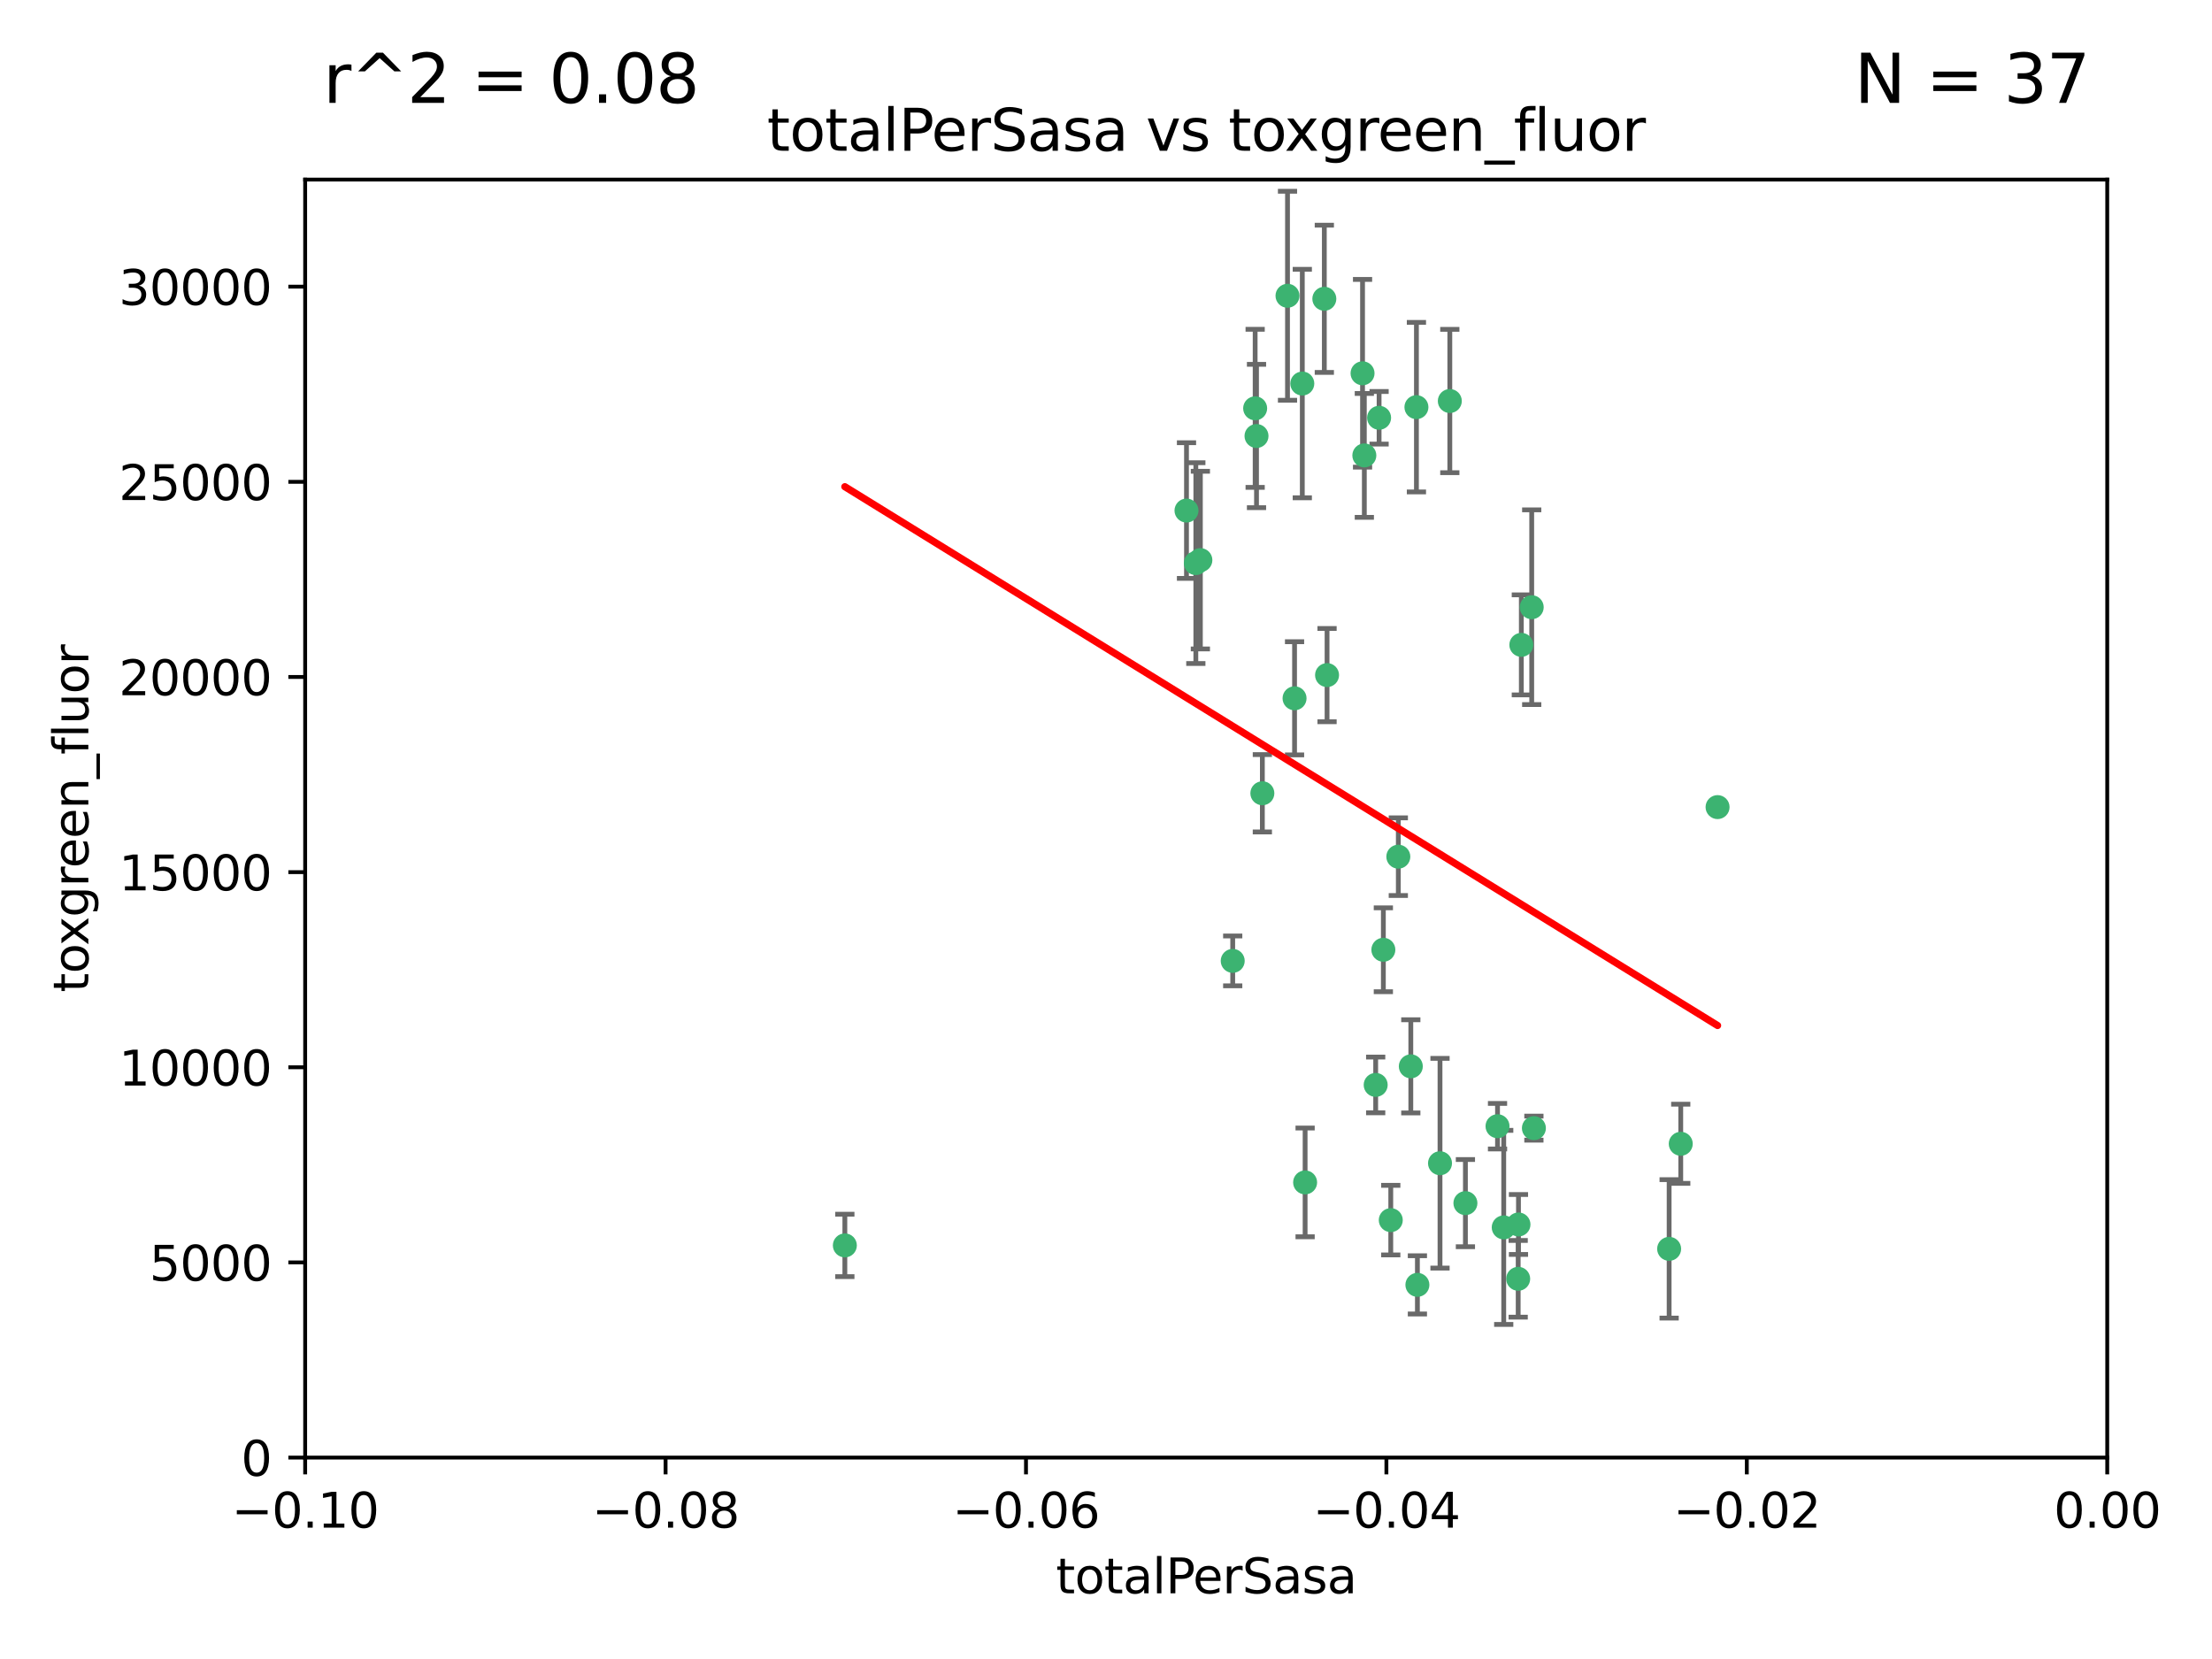 <?xml version="1.0" encoding="utf-8" standalone="no"?>
<!DOCTYPE svg PUBLIC "-//W3C//DTD SVG 1.1//EN"
  "http://www.w3.org/Graphics/SVG/1.1/DTD/svg11.dtd">
<svg xmlns:xlink="http://www.w3.org/1999/xlink" width="460.8pt" height="345.6pt" viewBox="0 0 460.8 345.6" xmlns="http://www.w3.org/2000/svg" version="1.1">
 <defs>
  <style type="text/css">*{stroke-linejoin: round; stroke-linecap: butt}</style>
 </defs>
 <g id="figure_1">
  <g id="patch_1">
   <path d="M 0 345.6 
L 460.8 345.6 
L 460.8 0 
L 0 0 
z
" style="fill: #ffffff"/>
  </g>
  <g id="axes_1">
   <g id="patch_2">
    <path d="M 63.571 303.64 
L 438.975 303.64 
L 438.975 37.411 
L 63.571 37.411 
z
" style="fill: #ffffff"/>
   </g>
   <g id="PathCollection_1">
    <defs>
     <path id="m3278c45b3d" d="M 0 1.118 
C 0.297 1.118 0.581 1 0.791 0.791 
C 1 0.581 1.118 0.297 1.118 0 
C 1.118 -0.297 1 -0.581 0.791 -0.791 
C 0.581 -1 0.297 -1.118 0 -1.118 
C -0.297 -1.118 -0.581 -1 -0.791 -0.791 
C -1 -0.581 -1.118 -0.297 -1.118 0 
C -1.118 0.297 -1 0.581 -0.791 0.791 
C -0.581 1 -0.297 1.118 0 1.118 
z
" style="stroke: #3cb371"/>
    </defs>
    <g clip-path="url(#p3dce6c675b)">
     <use xlink:href="#m3278c45b3d" x="268.211" y="61.614" style="fill: #3cb371; stroke: #3cb371"/>
     <use xlink:href="#m3278c45b3d" x="261.754" y="90.829" style="fill: #3cb371; stroke: #3cb371"/>
     <use xlink:href="#m3278c45b3d" x="247.169" y="106.358" style="fill: #3cb371; stroke: #3cb371"/>
     <use xlink:href="#m3278c45b3d" x="261.471" y="85.062" style="fill: #3cb371; stroke: #3cb371"/>
     <use xlink:href="#m3278c45b3d" x="271.293" y="79.9" style="fill: #3cb371; stroke: #3cb371"/>
     <use xlink:href="#m3278c45b3d" x="287.291" y="87.031" style="fill: #3cb371; stroke: #3cb371"/>
     <use xlink:href="#m3278c45b3d" x="269.679" y="145.468" style="fill: #3cb371; stroke: #3cb371"/>
     <use xlink:href="#m3278c45b3d" x="250.06" y="116.682" style="fill: #3cb371; stroke: #3cb371"/>
     <use xlink:href="#m3278c45b3d" x="249.114" y="117.306" style="fill: #3cb371; stroke: #3cb371"/>
     <use xlink:href="#m3278c45b3d" x="275.882" y="62.244" style="fill: #3cb371; stroke: #3cb371"/>
     <use xlink:href="#m3278c45b3d" x="175.998" y="259.442" style="fill: #3cb371; stroke: #3cb371"/>
     <use xlink:href="#m3278c45b3d" x="256.797" y="200.168" style="fill: #3cb371; stroke: #3cb371"/>
     <use xlink:href="#m3278c45b3d" x="284.216" y="94.872" style="fill: #3cb371; stroke: #3cb371"/>
     <use xlink:href="#m3278c45b3d" x="276.45" y="140.634" style="fill: #3cb371; stroke: #3cb371"/>
     <use xlink:href="#m3278c45b3d" x="283.843" y="77.763" style="fill: #3cb371; stroke: #3cb371"/>
     <use xlink:href="#m3278c45b3d" x="262.972" y="165.251" style="fill: #3cb371; stroke: #3cb371"/>
     <use xlink:href="#m3278c45b3d" x="295.068" y="84.817" style="fill: #3cb371; stroke: #3cb371"/>
     <use xlink:href="#m3278c45b3d" x="302.023" y="83.54" style="fill: #3cb371; stroke: #3cb371"/>
     <use xlink:href="#m3278c45b3d" x="319.539" y="235.012" style="fill: #3cb371; stroke: #3cb371"/>
     <use xlink:href="#m3278c45b3d" x="299.98" y="242.324" style="fill: #3cb371; stroke: #3cb371"/>
     <use xlink:href="#m3278c45b3d" x="286.58" y="226.007" style="fill: #3cb371; stroke: #3cb371"/>
     <use xlink:href="#m3278c45b3d" x="288.179" y="197.854" style="fill: #3cb371; stroke: #3cb371"/>
     <use xlink:href="#m3278c45b3d" x="305.272" y="250.635" style="fill: #3cb371; stroke: #3cb371"/>
     <use xlink:href="#m3278c45b3d" x="291.296" y="178.461" style="fill: #3cb371; stroke: #3cb371"/>
     <use xlink:href="#m3278c45b3d" x="293.898" y="222.137" style="fill: #3cb371; stroke: #3cb371"/>
     <use xlink:href="#m3278c45b3d" x="319.083" y="126.494" style="fill: #3cb371; stroke: #3cb371"/>
     <use xlink:href="#m3278c45b3d" x="289.723" y="254.176" style="fill: #3cb371; stroke: #3cb371"/>
     <use xlink:href="#m3278c45b3d" x="271.88" y="246.318" style="fill: #3cb371; stroke: #3cb371"/>
     <use xlink:href="#m3278c45b3d" x="295.271" y="267.658" style="fill: #3cb371; stroke: #3cb371"/>
     <use xlink:href="#m3278c45b3d" x="316.922" y="134.337" style="fill: #3cb371; stroke: #3cb371"/>
     <use xlink:href="#m3278c45b3d" x="350.131" y="238.271" style="fill: #3cb371; stroke: #3cb371"/>
     <use xlink:href="#m3278c45b3d" x="316.265" y="266.399" style="fill: #3cb371; stroke: #3cb371"/>
     <use xlink:href="#m3278c45b3d" x="311.961" y="234.61" style="fill: #3cb371; stroke: #3cb371"/>
     <use xlink:href="#m3278c45b3d" x="357.802" y="168.134" style="fill: #3cb371; stroke: #3cb371"/>
     <use xlink:href="#m3278c45b3d" x="313.253" y="255.69" style="fill: #3cb371; stroke: #3cb371"/>
     <use xlink:href="#m3278c45b3d" x="316.326" y="255.08" style="fill: #3cb371; stroke: #3cb371"/>
     <use xlink:href="#m3278c45b3d" x="347.712" y="260.159" style="fill: #3cb371; stroke: #3cb371"/>
    </g>
   </g>
   <g id="matplotlib.axis_1">
    <g id="xtick_1">
     <g id="line2d_1">
      <defs>
       <path id="m8c7986d934" d="M 0 0 
L 0 3.5 
" style="stroke: #000000; stroke-width: 0.8"/>
      </defs>
      <g>
       <use xlink:href="#m8c7986d934" x="63.571" y="303.64" style="stroke: #000000; stroke-width: 0.8"/>
      </g>
     </g>
     <g id="text_1">
      <!-- −0.10 -->
      <g transform="translate(48.249 318.238)scale(0.1 -0.1)">
       <defs>
        <path id="DejaVuSans-2212" d="M 678 2272 
L 4684 2272 
L 4684 1741 
L 678 1741 
L 678 2272 
z
" transform="scale(0.016)"/>
        <path id="DejaVuSans-30" d="M 2034 4250 
Q 1547 4250 1301 3770 
Q 1056 3291 1056 2328 
Q 1056 1369 1301 889 
Q 1547 409 2034 409 
Q 2525 409 2770 889 
Q 3016 1369 3016 2328 
Q 3016 3291 2770 3770 
Q 2525 4250 2034 4250 
z
M 2034 4750 
Q 2819 4750 3233 4129 
Q 3647 3509 3647 2328 
Q 3647 1150 3233 529 
Q 2819 -91 2034 -91 
Q 1250 -91 836 529 
Q 422 1150 422 2328 
Q 422 3509 836 4129 
Q 1250 4750 2034 4750 
z
" transform="scale(0.016)"/>
        <path id="DejaVuSans-2e" d="M 684 794 
L 1344 794 
L 1344 0 
L 684 0 
L 684 794 
z
" transform="scale(0.016)"/>
        <path id="DejaVuSans-31" d="M 794 531 
L 1825 531 
L 1825 4091 
L 703 3866 
L 703 4441 
L 1819 4666 
L 2450 4666 
L 2450 531 
L 3481 531 
L 3481 0 
L 794 0 
L 794 531 
z
" transform="scale(0.016)"/>
       </defs>
       <use xlink:href="#DejaVuSans-2212"/>
       <use xlink:href="#DejaVuSans-30" x="83.789"/>
       <use xlink:href="#DejaVuSans-2e" x="147.412"/>
       <use xlink:href="#DejaVuSans-31" x="179.199"/>
       <use xlink:href="#DejaVuSans-30" x="242.822"/>
      </g>
     </g>
    </g>
    <g id="xtick_2">
     <g id="line2d_2">
      <g>
       <use xlink:href="#m8c7986d934" x="138.652" y="303.64" style="stroke: #000000; stroke-width: 0.8"/>
      </g>
     </g>
     <g id="text_2">
      <!-- −0.08 -->
      <g transform="translate(123.329 318.238)scale(0.1 -0.1)">
       <defs>
        <path id="DejaVuSans-38" d="M 2034 2216 
Q 1584 2216 1326 1975 
Q 1069 1734 1069 1313 
Q 1069 891 1326 650 
Q 1584 409 2034 409 
Q 2484 409 2743 651 
Q 3003 894 3003 1313 
Q 3003 1734 2745 1975 
Q 2488 2216 2034 2216 
z
M 1403 2484 
Q 997 2584 770 2862 
Q 544 3141 544 3541 
Q 544 4100 942 4425 
Q 1341 4750 2034 4750 
Q 2731 4750 3128 4425 
Q 3525 4100 3525 3541 
Q 3525 3141 3298 2862 
Q 3072 2584 2669 2484 
Q 3125 2378 3379 2068 
Q 3634 1759 3634 1313 
Q 3634 634 3220 271 
Q 2806 -91 2034 -91 
Q 1263 -91 848 271 
Q 434 634 434 1313 
Q 434 1759 690 2068 
Q 947 2378 1403 2484 
z
M 1172 3481 
Q 1172 3119 1398 2916 
Q 1625 2713 2034 2713 
Q 2441 2713 2670 2916 
Q 2900 3119 2900 3481 
Q 2900 3844 2670 4047 
Q 2441 4250 2034 4250 
Q 1625 4250 1398 4047 
Q 1172 3844 1172 3481 
z
" transform="scale(0.016)"/>
       </defs>
       <use xlink:href="#DejaVuSans-2212"/>
       <use xlink:href="#DejaVuSans-30" x="83.789"/>
       <use xlink:href="#DejaVuSans-2e" x="147.412"/>
       <use xlink:href="#DejaVuSans-30" x="179.199"/>
       <use xlink:href="#DejaVuSans-38" x="242.822"/>
      </g>
     </g>
    </g>
    <g id="xtick_3">
     <g id="line2d_3">
      <g>
       <use xlink:href="#m8c7986d934" x="213.733" y="303.64" style="stroke: #000000; stroke-width: 0.8"/>
      </g>
     </g>
     <g id="text_3">
      <!-- −0.06 -->
      <g transform="translate(198.41 318.238)scale(0.1 -0.1)">
       <defs>
        <path id="DejaVuSans-36" d="M 2113 2584 
Q 1688 2584 1439 2293 
Q 1191 2003 1191 1497 
Q 1191 994 1439 701 
Q 1688 409 2113 409 
Q 2538 409 2786 701 
Q 3034 994 3034 1497 
Q 3034 2003 2786 2293 
Q 2538 2584 2113 2584 
z
M 3366 4563 
L 3366 3988 
Q 3128 4100 2886 4159 
Q 2644 4219 2406 4219 
Q 1781 4219 1451 3797 
Q 1122 3375 1075 2522 
Q 1259 2794 1537 2939 
Q 1816 3084 2150 3084 
Q 2853 3084 3261 2657 
Q 3669 2231 3669 1497 
Q 3669 778 3244 343 
Q 2819 -91 2113 -91 
Q 1303 -91 875 529 
Q 447 1150 447 2328 
Q 447 3434 972 4092 
Q 1497 4750 2381 4750 
Q 2619 4750 2861 4703 
Q 3103 4656 3366 4563 
z
" transform="scale(0.016)"/>
       </defs>
       <use xlink:href="#DejaVuSans-2212"/>
       <use xlink:href="#DejaVuSans-30" x="83.789"/>
       <use xlink:href="#DejaVuSans-2e" x="147.412"/>
       <use xlink:href="#DejaVuSans-30" x="179.199"/>
       <use xlink:href="#DejaVuSans-36" x="242.822"/>
      </g>
     </g>
    </g>
    <g id="xtick_4">
     <g id="line2d_4">
      <g>
       <use xlink:href="#m8c7986d934" x="288.813" y="303.64" style="stroke: #000000; stroke-width: 0.8"/>
      </g>
     </g>
     <g id="text_4">
      <!-- −0.04 -->
      <g transform="translate(273.491 318.238)scale(0.1 -0.1)">
       <defs>
        <path id="DejaVuSans-34" d="M 2419 4116 
L 825 1625 
L 2419 1625 
L 2419 4116 
z
M 2253 4666 
L 3047 4666 
L 3047 1625 
L 3713 1625 
L 3713 1100 
L 3047 1100 
L 3047 0 
L 2419 0 
L 2419 1100 
L 313 1100 
L 313 1709 
L 2253 4666 
z
" transform="scale(0.016)"/>
       </defs>
       <use xlink:href="#DejaVuSans-2212"/>
       <use xlink:href="#DejaVuSans-30" x="83.789"/>
       <use xlink:href="#DejaVuSans-2e" x="147.412"/>
       <use xlink:href="#DejaVuSans-30" x="179.199"/>
       <use xlink:href="#DejaVuSans-34" x="242.822"/>
      </g>
     </g>
    </g>
    <g id="xtick_5">
     <g id="line2d_5">
      <g>
       <use xlink:href="#m8c7986d934" x="363.894" y="303.64" style="stroke: #000000; stroke-width: 0.8"/>
      </g>
     </g>
     <g id="text_5">
      <!-- −0.02 -->
      <g transform="translate(348.572 318.238)scale(0.1 -0.1)">
       <defs>
        <path id="DejaVuSans-32" d="M 1228 531 
L 3431 531 
L 3431 0 
L 469 0 
L 469 531 
Q 828 903 1448 1529 
Q 2069 2156 2228 2338 
Q 2531 2678 2651 2914 
Q 2772 3150 2772 3378 
Q 2772 3750 2511 3984 
Q 2250 4219 1831 4219 
Q 1534 4219 1204 4116 
Q 875 4013 500 3803 
L 500 4441 
Q 881 4594 1212 4672 
Q 1544 4750 1819 4750 
Q 2544 4750 2975 4387 
Q 3406 4025 3406 3419 
Q 3406 3131 3298 2873 
Q 3191 2616 2906 2266 
Q 2828 2175 2409 1742 
Q 1991 1309 1228 531 
z
" transform="scale(0.016)"/>
       </defs>
       <use xlink:href="#DejaVuSans-2212"/>
       <use xlink:href="#DejaVuSans-30" x="83.789"/>
       <use xlink:href="#DejaVuSans-2e" x="147.412"/>
       <use xlink:href="#DejaVuSans-30" x="179.199"/>
       <use xlink:href="#DejaVuSans-32" x="242.822"/>
      </g>
     </g>
    </g>
    <g id="xtick_6">
     <g id="line2d_6">
      <g>
       <use xlink:href="#m8c7986d934" x="438.975" y="303.64" style="stroke: #000000; stroke-width: 0.8"/>
      </g>
     </g>
     <g id="text_6">
      <!-- 0.00 -->
      <g transform="translate(427.842 318.238)scale(0.1 -0.1)">
       <use xlink:href="#DejaVuSans-30"/>
       <use xlink:href="#DejaVuSans-2e" x="63.623"/>
       <use xlink:href="#DejaVuSans-30" x="95.41"/>
       <use xlink:href="#DejaVuSans-30" x="159.033"/>
      </g>
     </g>
    </g>
    <g id="text_7">
     <!-- totalPerSasa -->
     <g transform="translate(219.968 331.917)scale(0.1 -0.1)">
      <defs>
       <path id="DejaVuSans-74" d="M 1172 4494 
L 1172 3500 
L 2356 3500 
L 2356 3053 
L 1172 3053 
L 1172 1153 
Q 1172 725 1289 603 
Q 1406 481 1766 481 
L 2356 481 
L 2356 0 
L 1766 0 
Q 1100 0 847 248 
Q 594 497 594 1153 
L 594 3053 
L 172 3053 
L 172 3500 
L 594 3500 
L 594 4494 
L 1172 4494 
z
" transform="scale(0.016)"/>
       <path id="DejaVuSans-6f" d="M 1959 3097 
Q 1497 3097 1228 2736 
Q 959 2375 959 1747 
Q 959 1119 1226 758 
Q 1494 397 1959 397 
Q 2419 397 2687 759 
Q 2956 1122 2956 1747 
Q 2956 2369 2687 2733 
Q 2419 3097 1959 3097 
z
M 1959 3584 
Q 2709 3584 3137 3096 
Q 3566 2609 3566 1747 
Q 3566 888 3137 398 
Q 2709 -91 1959 -91 
Q 1206 -91 779 398 
Q 353 888 353 1747 
Q 353 2609 779 3096 
Q 1206 3584 1959 3584 
z
" transform="scale(0.016)"/>
       <path id="DejaVuSans-61" d="M 2194 1759 
Q 1497 1759 1228 1600 
Q 959 1441 959 1056 
Q 959 750 1161 570 
Q 1363 391 1709 391 
Q 2188 391 2477 730 
Q 2766 1069 2766 1631 
L 2766 1759 
L 2194 1759 
z
M 3341 1997 
L 3341 0 
L 2766 0 
L 2766 531 
Q 2569 213 2275 61 
Q 1981 -91 1556 -91 
Q 1019 -91 701 211 
Q 384 513 384 1019 
Q 384 1609 779 1909 
Q 1175 2209 1959 2209 
L 2766 2209 
L 2766 2266 
Q 2766 2663 2505 2880 
Q 2244 3097 1772 3097 
Q 1472 3097 1187 3025 
Q 903 2953 641 2809 
L 641 3341 
Q 956 3463 1253 3523 
Q 1550 3584 1831 3584 
Q 2591 3584 2966 3190 
Q 3341 2797 3341 1997 
z
" transform="scale(0.016)"/>
       <path id="DejaVuSans-6c" d="M 603 4863 
L 1178 4863 
L 1178 0 
L 603 0 
L 603 4863 
z
" transform="scale(0.016)"/>
       <path id="DejaVuSans-50" d="M 1259 4147 
L 1259 2394 
L 2053 2394 
Q 2494 2394 2734 2622 
Q 2975 2850 2975 3272 
Q 2975 3691 2734 3919 
Q 2494 4147 2053 4147 
L 1259 4147 
z
M 628 4666 
L 2053 4666 
Q 2838 4666 3239 4311 
Q 3641 3956 3641 3272 
Q 3641 2581 3239 2228 
Q 2838 1875 2053 1875 
L 1259 1875 
L 1259 0 
L 628 0 
L 628 4666 
z
" transform="scale(0.016)"/>
       <path id="DejaVuSans-65" d="M 3597 1894 
L 3597 1613 
L 953 1613 
Q 991 1019 1311 708 
Q 1631 397 2203 397 
Q 2534 397 2845 478 
Q 3156 559 3463 722 
L 3463 178 
Q 3153 47 2828 -22 
Q 2503 -91 2169 -91 
Q 1331 -91 842 396 
Q 353 884 353 1716 
Q 353 2575 817 3079 
Q 1281 3584 2069 3584 
Q 2775 3584 3186 3129 
Q 3597 2675 3597 1894 
z
M 3022 2063 
Q 3016 2534 2758 2815 
Q 2500 3097 2075 3097 
Q 1594 3097 1305 2825 
Q 1016 2553 972 2059 
L 3022 2063 
z
" transform="scale(0.016)"/>
       <path id="DejaVuSans-72" d="M 2631 2963 
Q 2534 3019 2420 3045 
Q 2306 3072 2169 3072 
Q 1681 3072 1420 2755 
Q 1159 2438 1159 1844 
L 1159 0 
L 581 0 
L 581 3500 
L 1159 3500 
L 1159 2956 
Q 1341 3275 1631 3429 
Q 1922 3584 2338 3584 
Q 2397 3584 2469 3576 
Q 2541 3569 2628 3553 
L 2631 2963 
z
" transform="scale(0.016)"/>
       <path id="DejaVuSans-53" d="M 3425 4513 
L 3425 3897 
Q 3066 4069 2747 4153 
Q 2428 4238 2131 4238 
Q 1616 4238 1336 4038 
Q 1056 3838 1056 3469 
Q 1056 3159 1242 3001 
Q 1428 2844 1947 2747 
L 2328 2669 
Q 3034 2534 3370 2195 
Q 3706 1856 3706 1288 
Q 3706 609 3251 259 
Q 2797 -91 1919 -91 
Q 1588 -91 1214 -16 
Q 841 59 441 206 
L 441 856 
Q 825 641 1194 531 
Q 1563 422 1919 422 
Q 2459 422 2753 634 
Q 3047 847 3047 1241 
Q 3047 1584 2836 1778 
Q 2625 1972 2144 2069 
L 1759 2144 
Q 1053 2284 737 2584 
Q 422 2884 422 3419 
Q 422 4038 858 4394 
Q 1294 4750 2059 4750 
Q 2388 4750 2728 4690 
Q 3069 4631 3425 4513 
z
" transform="scale(0.016)"/>
       <path id="DejaVuSans-73" d="M 2834 3397 
L 2834 2853 
Q 2591 2978 2328 3040 
Q 2066 3103 1784 3103 
Q 1356 3103 1142 2972 
Q 928 2841 928 2578 
Q 928 2378 1081 2264 
Q 1234 2150 1697 2047 
L 1894 2003 
Q 2506 1872 2764 1633 
Q 3022 1394 3022 966 
Q 3022 478 2636 193 
Q 2250 -91 1575 -91 
Q 1294 -91 989 -36 
Q 684 19 347 128 
L 347 722 
Q 666 556 975 473 
Q 1284 391 1588 391 
Q 1994 391 2212 530 
Q 2431 669 2431 922 
Q 2431 1156 2273 1281 
Q 2116 1406 1581 1522 
L 1381 1569 
Q 847 1681 609 1914 
Q 372 2147 372 2553 
Q 372 3047 722 3315 
Q 1072 3584 1716 3584 
Q 2034 3584 2315 3537 
Q 2597 3491 2834 3397 
z
" transform="scale(0.016)"/>
      </defs>
      <use xlink:href="#DejaVuSans-74"/>
      <use xlink:href="#DejaVuSans-6f" x="39.209"/>
      <use xlink:href="#DejaVuSans-74" x="100.391"/>
      <use xlink:href="#DejaVuSans-61" x="139.6"/>
      <use xlink:href="#DejaVuSans-6c" x="200.879"/>
      <use xlink:href="#DejaVuSans-50" x="228.662"/>
      <use xlink:href="#DejaVuSans-65" x="285.34"/>
      <use xlink:href="#DejaVuSans-72" x="346.863"/>
      <use xlink:href="#DejaVuSans-53" x="387.977"/>
      <use xlink:href="#DejaVuSans-61" x="451.453"/>
      <use xlink:href="#DejaVuSans-73" x="512.732"/>
      <use xlink:href="#DejaVuSans-61" x="564.832"/>
     </g>
    </g>
   </g>
   <g id="matplotlib.axis_2">
    <g id="ytick_1">
     <g id="line2d_7">
      <defs>
       <path id="ma57073e634" d="M 0 0 
L -3.5 0 
" style="stroke: #000000; stroke-width: 0.8"/>
      </defs>
      <g>
       <use xlink:href="#ma57073e634" x="63.571" y="303.64" style="stroke: #000000; stroke-width: 0.8"/>
      </g>
     </g>
     <g id="text_8">
      <!-- 0 -->
      <g transform="translate(50.209 307.439)scale(0.1 -0.1)">
       <use xlink:href="#DejaVuSans-30"/>
      </g>
     </g>
    </g>
    <g id="ytick_2">
     <g id="line2d_8">
      <g>
       <use xlink:href="#ma57073e634" x="63.571" y="262.986" style="stroke: #000000; stroke-width: 0.8"/>
      </g>
     </g>
     <g id="text_9">
      <!-- 5000 -->
      <g transform="translate(31.121 266.786)scale(0.1 -0.1)">
       <defs>
        <path id="DejaVuSans-35" d="M 691 4666 
L 3169 4666 
L 3169 4134 
L 1269 4134 
L 1269 2991 
Q 1406 3038 1543 3061 
Q 1681 3084 1819 3084 
Q 2600 3084 3056 2656 
Q 3513 2228 3513 1497 
Q 3513 744 3044 326 
Q 2575 -91 1722 -91 
Q 1428 -91 1123 -41 
Q 819 9 494 109 
L 494 744 
Q 775 591 1075 516 
Q 1375 441 1709 441 
Q 2250 441 2565 725 
Q 2881 1009 2881 1497 
Q 2881 1984 2565 2268 
Q 2250 2553 1709 2553 
Q 1456 2553 1204 2497 
Q 953 2441 691 2322 
L 691 4666 
z
" transform="scale(0.016)"/>
       </defs>
       <use xlink:href="#DejaVuSans-35"/>
       <use xlink:href="#DejaVuSans-30" x="63.623"/>
       <use xlink:href="#DejaVuSans-30" x="127.246"/>
       <use xlink:href="#DejaVuSans-30" x="190.869"/>
      </g>
     </g>
    </g>
    <g id="ytick_3">
     <g id="line2d_9">
      <g>
       <use xlink:href="#ma57073e634" x="63.571" y="222.333" style="stroke: #000000; stroke-width: 0.8"/>
      </g>
     </g>
     <g id="text_10">
      <!-- 10000 -->
      <g transform="translate(24.759 226.132)scale(0.1 -0.1)">
       <use xlink:href="#DejaVuSans-31"/>
       <use xlink:href="#DejaVuSans-30" x="63.623"/>
       <use xlink:href="#DejaVuSans-30" x="127.246"/>
       <use xlink:href="#DejaVuSans-30" x="190.869"/>
       <use xlink:href="#DejaVuSans-30" x="254.492"/>
      </g>
     </g>
    </g>
    <g id="ytick_4">
     <g id="line2d_10">
      <g>
       <use xlink:href="#ma57073e634" x="63.571" y="181.679" style="stroke: #000000; stroke-width: 0.8"/>
      </g>
     </g>
     <g id="text_11">
      <!-- 15000 -->
      <g transform="translate(24.759 185.478)scale(0.1 -0.1)">
       <use xlink:href="#DejaVuSans-31"/>
       <use xlink:href="#DejaVuSans-35" x="63.623"/>
       <use xlink:href="#DejaVuSans-30" x="127.246"/>
       <use xlink:href="#DejaVuSans-30" x="190.869"/>
       <use xlink:href="#DejaVuSans-30" x="254.492"/>
      </g>
     </g>
    </g>
    <g id="ytick_5">
     <g id="line2d_11">
      <g>
       <use xlink:href="#ma57073e634" x="63.571" y="141.026" style="stroke: #000000; stroke-width: 0.8"/>
      </g>
     </g>
     <g id="text_12">
      <!-- 20000 -->
      <g transform="translate(24.759 144.825)scale(0.1 -0.1)">
       <use xlink:href="#DejaVuSans-32"/>
       <use xlink:href="#DejaVuSans-30" x="63.623"/>
       <use xlink:href="#DejaVuSans-30" x="127.246"/>
       <use xlink:href="#DejaVuSans-30" x="190.869"/>
       <use xlink:href="#DejaVuSans-30" x="254.492"/>
      </g>
     </g>
    </g>
    <g id="ytick_6">
     <g id="line2d_12">
      <g>
       <use xlink:href="#ma57073e634" x="63.571" y="100.372" style="stroke: #000000; stroke-width: 0.8"/>
      </g>
     </g>
     <g id="text_13">
      <!-- 25000 -->
      <g transform="translate(24.759 104.171)scale(0.1 -0.1)">
       <use xlink:href="#DejaVuSans-32"/>
       <use xlink:href="#DejaVuSans-35" x="63.623"/>
       <use xlink:href="#DejaVuSans-30" x="127.246"/>
       <use xlink:href="#DejaVuSans-30" x="190.869"/>
       <use xlink:href="#DejaVuSans-30" x="254.492"/>
      </g>
     </g>
    </g>
    <g id="ytick_7">
     <g id="line2d_13">
      <g>
       <use xlink:href="#ma57073e634" x="63.571" y="59.718" style="stroke: #000000; stroke-width: 0.8"/>
      </g>
     </g>
     <g id="text_14">
      <!-- 30000 -->
      <g transform="translate(24.759 63.518)scale(0.1 -0.1)">
       <defs>
        <path id="DejaVuSans-33" d="M 2597 2516 
Q 3050 2419 3304 2112 
Q 3559 1806 3559 1356 
Q 3559 666 3084 287 
Q 2609 -91 1734 -91 
Q 1441 -91 1130 -33 
Q 819 25 488 141 
L 488 750 
Q 750 597 1062 519 
Q 1375 441 1716 441 
Q 2309 441 2620 675 
Q 2931 909 2931 1356 
Q 2931 1769 2642 2001 
Q 2353 2234 1838 2234 
L 1294 2234 
L 1294 2753 
L 1863 2753 
Q 2328 2753 2575 2939 
Q 2822 3125 2822 3475 
Q 2822 3834 2567 4026 
Q 2313 4219 1838 4219 
Q 1578 4219 1281 4162 
Q 984 4106 628 3988 
L 628 4550 
Q 988 4650 1302 4700 
Q 1616 4750 1894 4750 
Q 2613 4750 3031 4423 
Q 3450 4097 3450 3541 
Q 3450 3153 3228 2886 
Q 3006 2619 2597 2516 
z
" transform="scale(0.016)"/>
       </defs>
       <use xlink:href="#DejaVuSans-33"/>
       <use xlink:href="#DejaVuSans-30" x="63.623"/>
       <use xlink:href="#DejaVuSans-30" x="127.246"/>
       <use xlink:href="#DejaVuSans-30" x="190.869"/>
       <use xlink:href="#DejaVuSans-30" x="254.492"/>
      </g>
     </g>
    </g>
    <g id="text_15">
     <!-- toxgreen_fluor -->
     <g transform="translate(18.401 206.72)rotate(-90)scale(0.1 -0.1)">
      <defs>
       <path id="DejaVuSans-78" d="M 3513 3500 
L 2247 1797 
L 3578 0 
L 2900 0 
L 1881 1375 
L 863 0 
L 184 0 
L 1544 1831 
L 300 3500 
L 978 3500 
L 1906 2253 
L 2834 3500 
L 3513 3500 
z
" transform="scale(0.016)"/>
       <path id="DejaVuSans-67" d="M 2906 1791 
Q 2906 2416 2648 2759 
Q 2391 3103 1925 3103 
Q 1463 3103 1205 2759 
Q 947 2416 947 1791 
Q 947 1169 1205 825 
Q 1463 481 1925 481 
Q 2391 481 2648 825 
Q 2906 1169 2906 1791 
z
M 3481 434 
Q 3481 -459 3084 -895 
Q 2688 -1331 1869 -1331 
Q 1566 -1331 1297 -1286 
Q 1028 -1241 775 -1147 
L 775 -588 
Q 1028 -725 1275 -790 
Q 1522 -856 1778 -856 
Q 2344 -856 2625 -561 
Q 2906 -266 2906 331 
L 2906 616 
Q 2728 306 2450 153 
Q 2172 0 1784 0 
Q 1141 0 747 490 
Q 353 981 353 1791 
Q 353 2603 747 3093 
Q 1141 3584 1784 3584 
Q 2172 3584 2450 3431 
Q 2728 3278 2906 2969 
L 2906 3500 
L 3481 3500 
L 3481 434 
z
" transform="scale(0.016)"/>
       <path id="DejaVuSans-6e" d="M 3513 2113 
L 3513 0 
L 2938 0 
L 2938 2094 
Q 2938 2591 2744 2837 
Q 2550 3084 2163 3084 
Q 1697 3084 1428 2787 
Q 1159 2491 1159 1978 
L 1159 0 
L 581 0 
L 581 3500 
L 1159 3500 
L 1159 2956 
Q 1366 3272 1645 3428 
Q 1925 3584 2291 3584 
Q 2894 3584 3203 3211 
Q 3513 2838 3513 2113 
z
" transform="scale(0.016)"/>
       <path id="DejaVuSans-5f" d="M 3263 -1063 
L 3263 -1509 
L -63 -1509 
L -63 -1063 
L 3263 -1063 
z
" transform="scale(0.016)"/>
       <path id="DejaVuSans-66" d="M 2375 4863 
L 2375 4384 
L 1825 4384 
Q 1516 4384 1395 4259 
Q 1275 4134 1275 3809 
L 1275 3500 
L 2222 3500 
L 2222 3053 
L 1275 3053 
L 1275 0 
L 697 0 
L 697 3053 
L 147 3053 
L 147 3500 
L 697 3500 
L 697 3744 
Q 697 4328 969 4595 
Q 1241 4863 1831 4863 
L 2375 4863 
z
" transform="scale(0.016)"/>
       <path id="DejaVuSans-75" d="M 544 1381 
L 544 3500 
L 1119 3500 
L 1119 1403 
Q 1119 906 1312 657 
Q 1506 409 1894 409 
Q 2359 409 2629 706 
Q 2900 1003 2900 1516 
L 2900 3500 
L 3475 3500 
L 3475 0 
L 2900 0 
L 2900 538 
Q 2691 219 2414 64 
Q 2138 -91 1772 -91 
Q 1169 -91 856 284 
Q 544 659 544 1381 
z
M 1991 3584 
L 1991 3584 
z
" transform="scale(0.016)"/>
      </defs>
      <use xlink:href="#DejaVuSans-74"/>
      <use xlink:href="#DejaVuSans-6f" x="39.209"/>
      <use xlink:href="#DejaVuSans-78" x="97.266"/>
      <use xlink:href="#DejaVuSans-67" x="156.445"/>
      <use xlink:href="#DejaVuSans-72" x="219.922"/>
      <use xlink:href="#DejaVuSans-65" x="258.785"/>
      <use xlink:href="#DejaVuSans-65" x="320.309"/>
      <use xlink:href="#DejaVuSans-6e" x="381.832"/>
      <use xlink:href="#DejaVuSans-5f" x="445.211"/>
      <use xlink:href="#DejaVuSans-66" x="495.211"/>
      <use xlink:href="#DejaVuSans-6c" x="530.416"/>
      <use xlink:href="#DejaVuSans-75" x="558.199"/>
      <use xlink:href="#DejaVuSans-6f" x="621.578"/>
      <use xlink:href="#DejaVuSans-72" x="682.76"/>
     </g>
    </g>
   </g>
   <g id="LineCollection_1">
    <path d="M 268.211 83.38 
L 268.211 39.848 
" clip-path="url(#p3dce6c675b)" style="fill: none; stroke: #696969"/>
    <path d="M 261.754 105.759 
L 261.754 75.9 
" clip-path="url(#p3dce6c675b)" style="fill: none; stroke: #696969"/>
    <path d="M 247.169 120.489 
L 247.169 92.227 
" clip-path="url(#p3dce6c675b)" style="fill: none; stroke: #696969"/>
    <path d="M 261.471 101.528 
L 261.471 68.595 
" clip-path="url(#p3dce6c675b)" style="fill: none; stroke: #696969"/>
    <path d="M 271.293 103.698 
L 271.293 56.102 
" clip-path="url(#p3dce6c675b)" style="fill: none; stroke: #696969"/>
    <path d="M 287.291 92.506 
L 287.291 81.557 
" clip-path="url(#p3dce6c675b)" style="fill: none; stroke: #696969"/>
    <path d="M 269.679 157.254 
L 269.679 133.683 
" clip-path="url(#p3dce6c675b)" style="fill: none; stroke: #696969"/>
    <path d="M 250.06 135.19 
L 250.06 98.175 
" clip-path="url(#p3dce6c675b)" style="fill: none; stroke: #696969"/>
    <path d="M 249.114 138.218 
L 249.114 96.393 
" clip-path="url(#p3dce6c675b)" style="fill: none; stroke: #696969"/>
    <path d="M 275.882 77.579 
L 275.882 46.91 
" clip-path="url(#p3dce6c675b)" style="fill: none; stroke: #696969"/>
    <path d="M 175.998 265.941 
L 175.998 252.944 
" clip-path="url(#p3dce6c675b)" style="fill: none; stroke: #696969"/>
    <path d="M 256.797 205.359 
L 256.797 194.977 
" clip-path="url(#p3dce6c675b)" style="fill: none; stroke: #696969"/>
    <path d="M 284.216 107.775 
L 284.216 81.969 
" clip-path="url(#p3dce6c675b)" style="fill: none; stroke: #696969"/>
    <path d="M 276.45 150.349 
L 276.45 130.92 
" clip-path="url(#p3dce6c675b)" style="fill: none; stroke: #696969"/>
    <path d="M 283.843 97.317 
L 283.843 58.209 
" clip-path="url(#p3dce6c675b)" style="fill: none; stroke: #696969"/>
    <path d="M 262.972 173.31 
L 262.972 157.193 
" clip-path="url(#p3dce6c675b)" style="fill: none; stroke: #696969"/>
    <path d="M 295.068 102.476 
L 295.068 67.157 
" clip-path="url(#p3dce6c675b)" style="fill: none; stroke: #696969"/>
    <path d="M 302.023 98.468 
L 302.023 68.613 
" clip-path="url(#p3dce6c675b)" style="fill: none; stroke: #696969"/>
    <path d="M 319.539 237.516 
L 319.539 232.507 
" clip-path="url(#p3dce6c675b)" style="fill: none; stroke: #696969"/>
    <path d="M 299.98 264.166 
L 299.98 220.481 
" clip-path="url(#p3dce6c675b)" style="fill: none; stroke: #696969"/>
    <path d="M 286.58 231.811 
L 286.58 220.203 
" clip-path="url(#p3dce6c675b)" style="fill: none; stroke: #696969"/>
    <path d="M 288.179 206.59 
L 288.179 189.118 
" clip-path="url(#p3dce6c675b)" style="fill: none; stroke: #696969"/>
    <path d="M 305.272 259.717 
L 305.272 241.553 
" clip-path="url(#p3dce6c675b)" style="fill: none; stroke: #696969"/>
    <path d="M 291.296 186.549 
L 291.296 170.372 
" clip-path="url(#p3dce6c675b)" style="fill: none; stroke: #696969"/>
    <path d="M 293.898 231.84 
L 293.898 212.434 
" clip-path="url(#p3dce6c675b)" style="fill: none; stroke: #696969"/>
    <path d="M 319.083 146.774 
L 319.083 106.214 
" clip-path="url(#p3dce6c675b)" style="fill: none; stroke: #696969"/>
    <path d="M 289.723 261.425 
L 289.723 246.927 
" clip-path="url(#p3dce6c675b)" style="fill: none; stroke: #696969"/>
    <path d="M 271.88 257.644 
L 271.88 234.991 
" clip-path="url(#p3dce6c675b)" style="fill: none; stroke: #696969"/>
    <path d="M 295.271 273.726 
L 295.271 261.589 
" clip-path="url(#p3dce6c675b)" style="fill: none; stroke: #696969"/>
    <path d="M 316.922 144.76 
L 316.922 123.915 
" clip-path="url(#p3dce6c675b)" style="fill: none; stroke: #696969"/>
    <path d="M 350.131 246.513 
L 350.131 230.028 
" clip-path="url(#p3dce6c675b)" style="fill: none; stroke: #696969"/>
    <path d="M 316.265 274.385 
L 316.265 258.414 
" clip-path="url(#p3dce6c675b)" style="fill: none; stroke: #696969"/>
    <path d="M 311.961 239.354 
L 311.961 229.865 
" clip-path="url(#p3dce6c675b)" style="fill: none; stroke: #696969"/>
    <path d="M 357.802 168.892 
L 357.802 167.376 
" clip-path="url(#p3dce6c675b)" style="fill: none; stroke: #696969"/>
    <path d="M 313.253 275.904 
L 313.253 235.477 
" clip-path="url(#p3dce6c675b)" style="fill: none; stroke: #696969"/>
    <path d="M 316.326 261.323 
L 316.326 248.837 
" clip-path="url(#p3dce6c675b)" style="fill: none; stroke: #696969"/>
    <path d="M 347.712 274.58 
L 347.712 245.738 
" clip-path="url(#p3dce6c675b)" style="fill: none; stroke: #696969"/>
   </g>
   <g id="line2d_14">
    <defs>
     <path id="m0d69cef1b8" d="M 2 0 
L -2 -0 
" style="stroke: #696969"/>
    </defs>
    <g clip-path="url(#p3dce6c675b)">
     <use xlink:href="#m0d69cef1b8" x="268.211" y="83.38" style="fill: #696969; stroke: #696969"/>
     <use xlink:href="#m0d69cef1b8" x="261.754" y="105.759" style="fill: #696969; stroke: #696969"/>
     <use xlink:href="#m0d69cef1b8" x="247.169" y="120.489" style="fill: #696969; stroke: #696969"/>
     <use xlink:href="#m0d69cef1b8" x="261.471" y="101.528" style="fill: #696969; stroke: #696969"/>
     <use xlink:href="#m0d69cef1b8" x="271.293" y="103.698" style="fill: #696969; stroke: #696969"/>
     <use xlink:href="#m0d69cef1b8" x="287.291" y="92.506" style="fill: #696969; stroke: #696969"/>
     <use xlink:href="#m0d69cef1b8" x="269.679" y="157.254" style="fill: #696969; stroke: #696969"/>
     <use xlink:href="#m0d69cef1b8" x="250.06" y="135.19" style="fill: #696969; stroke: #696969"/>
     <use xlink:href="#m0d69cef1b8" x="249.114" y="138.218" style="fill: #696969; stroke: #696969"/>
     <use xlink:href="#m0d69cef1b8" x="275.882" y="77.579" style="fill: #696969; stroke: #696969"/>
     <use xlink:href="#m0d69cef1b8" x="175.998" y="265.941" style="fill: #696969; stroke: #696969"/>
     <use xlink:href="#m0d69cef1b8" x="256.797" y="205.359" style="fill: #696969; stroke: #696969"/>
     <use xlink:href="#m0d69cef1b8" x="284.216" y="107.775" style="fill: #696969; stroke: #696969"/>
     <use xlink:href="#m0d69cef1b8" x="276.45" y="150.349" style="fill: #696969; stroke: #696969"/>
     <use xlink:href="#m0d69cef1b8" x="283.843" y="97.317" style="fill: #696969; stroke: #696969"/>
     <use xlink:href="#m0d69cef1b8" x="262.972" y="173.31" style="fill: #696969; stroke: #696969"/>
     <use xlink:href="#m0d69cef1b8" x="295.068" y="102.476" style="fill: #696969; stroke: #696969"/>
     <use xlink:href="#m0d69cef1b8" x="302.023" y="98.468" style="fill: #696969; stroke: #696969"/>
     <use xlink:href="#m0d69cef1b8" x="319.539" y="237.516" style="fill: #696969; stroke: #696969"/>
     <use xlink:href="#m0d69cef1b8" x="299.98" y="264.166" style="fill: #696969; stroke: #696969"/>
     <use xlink:href="#m0d69cef1b8" x="286.58" y="231.811" style="fill: #696969; stroke: #696969"/>
     <use xlink:href="#m0d69cef1b8" x="288.179" y="206.59" style="fill: #696969; stroke: #696969"/>
     <use xlink:href="#m0d69cef1b8" x="305.272" y="259.717" style="fill: #696969; stroke: #696969"/>
     <use xlink:href="#m0d69cef1b8" x="291.296" y="186.549" style="fill: #696969; stroke: #696969"/>
     <use xlink:href="#m0d69cef1b8" x="293.898" y="231.84" style="fill: #696969; stroke: #696969"/>
     <use xlink:href="#m0d69cef1b8" x="319.083" y="146.774" style="fill: #696969; stroke: #696969"/>
     <use xlink:href="#m0d69cef1b8" x="289.723" y="261.425" style="fill: #696969; stroke: #696969"/>
     <use xlink:href="#m0d69cef1b8" x="271.88" y="257.644" style="fill: #696969; stroke: #696969"/>
     <use xlink:href="#m0d69cef1b8" x="295.271" y="273.726" style="fill: #696969; stroke: #696969"/>
     <use xlink:href="#m0d69cef1b8" x="316.922" y="144.76" style="fill: #696969; stroke: #696969"/>
     <use xlink:href="#m0d69cef1b8" x="350.131" y="246.513" style="fill: #696969; stroke: #696969"/>
     <use xlink:href="#m0d69cef1b8" x="316.265" y="274.385" style="fill: #696969; stroke: #696969"/>
     <use xlink:href="#m0d69cef1b8" x="311.961" y="239.354" style="fill: #696969; stroke: #696969"/>
     <use xlink:href="#m0d69cef1b8" x="357.802" y="168.892" style="fill: #696969; stroke: #696969"/>
     <use xlink:href="#m0d69cef1b8" x="313.253" y="275.904" style="fill: #696969; stroke: #696969"/>
     <use xlink:href="#m0d69cef1b8" x="316.326" y="261.323" style="fill: #696969; stroke: #696969"/>
     <use xlink:href="#m0d69cef1b8" x="347.712" y="274.58" style="fill: #696969; stroke: #696969"/>
    </g>
   </g>
   <g id="line2d_15">
    <g clip-path="url(#p3dce6c675b)">
     <use xlink:href="#m0d69cef1b8" x="268.211" y="39.848" style="fill: #696969; stroke: #696969"/>
     <use xlink:href="#m0d69cef1b8" x="261.754" y="75.9" style="fill: #696969; stroke: #696969"/>
     <use xlink:href="#m0d69cef1b8" x="247.169" y="92.227" style="fill: #696969; stroke: #696969"/>
     <use xlink:href="#m0d69cef1b8" x="261.471" y="68.595" style="fill: #696969; stroke: #696969"/>
     <use xlink:href="#m0d69cef1b8" x="271.293" y="56.102" style="fill: #696969; stroke: #696969"/>
     <use xlink:href="#m0d69cef1b8" x="287.291" y="81.557" style="fill: #696969; stroke: #696969"/>
     <use xlink:href="#m0d69cef1b8" x="269.679" y="133.683" style="fill: #696969; stroke: #696969"/>
     <use xlink:href="#m0d69cef1b8" x="250.06" y="98.175" style="fill: #696969; stroke: #696969"/>
     <use xlink:href="#m0d69cef1b8" x="249.114" y="96.393" style="fill: #696969; stroke: #696969"/>
     <use xlink:href="#m0d69cef1b8" x="275.882" y="46.91" style="fill: #696969; stroke: #696969"/>
     <use xlink:href="#m0d69cef1b8" x="175.998" y="252.944" style="fill: #696969; stroke: #696969"/>
     <use xlink:href="#m0d69cef1b8" x="256.797" y="194.977" style="fill: #696969; stroke: #696969"/>
     <use xlink:href="#m0d69cef1b8" x="284.216" y="81.969" style="fill: #696969; stroke: #696969"/>
     <use xlink:href="#m0d69cef1b8" x="276.45" y="130.92" style="fill: #696969; stroke: #696969"/>
     <use xlink:href="#m0d69cef1b8" x="283.843" y="58.209" style="fill: #696969; stroke: #696969"/>
     <use xlink:href="#m0d69cef1b8" x="262.972" y="157.193" style="fill: #696969; stroke: #696969"/>
     <use xlink:href="#m0d69cef1b8" x="295.068" y="67.157" style="fill: #696969; stroke: #696969"/>
     <use xlink:href="#m0d69cef1b8" x="302.023" y="68.613" style="fill: #696969; stroke: #696969"/>
     <use xlink:href="#m0d69cef1b8" x="319.539" y="232.507" style="fill: #696969; stroke: #696969"/>
     <use xlink:href="#m0d69cef1b8" x="299.98" y="220.481" style="fill: #696969; stroke: #696969"/>
     <use xlink:href="#m0d69cef1b8" x="286.58" y="220.203" style="fill: #696969; stroke: #696969"/>
     <use xlink:href="#m0d69cef1b8" x="288.179" y="189.118" style="fill: #696969; stroke: #696969"/>
     <use xlink:href="#m0d69cef1b8" x="305.272" y="241.553" style="fill: #696969; stroke: #696969"/>
     <use xlink:href="#m0d69cef1b8" x="291.296" y="170.372" style="fill: #696969; stroke: #696969"/>
     <use xlink:href="#m0d69cef1b8" x="293.898" y="212.434" style="fill: #696969; stroke: #696969"/>
     <use xlink:href="#m0d69cef1b8" x="319.083" y="106.214" style="fill: #696969; stroke: #696969"/>
     <use xlink:href="#m0d69cef1b8" x="289.723" y="246.927" style="fill: #696969; stroke: #696969"/>
     <use xlink:href="#m0d69cef1b8" x="271.88" y="234.991" style="fill: #696969; stroke: #696969"/>
     <use xlink:href="#m0d69cef1b8" x="295.271" y="261.589" style="fill: #696969; stroke: #696969"/>
     <use xlink:href="#m0d69cef1b8" x="316.922" y="123.915" style="fill: #696969; stroke: #696969"/>
     <use xlink:href="#m0d69cef1b8" x="350.131" y="230.028" style="fill: #696969; stroke: #696969"/>
     <use xlink:href="#m0d69cef1b8" x="316.265" y="258.414" style="fill: #696969; stroke: #696969"/>
     <use xlink:href="#m0d69cef1b8" x="311.961" y="229.865" style="fill: #696969; stroke: #696969"/>
     <use xlink:href="#m0d69cef1b8" x="357.802" y="167.376" style="fill: #696969; stroke: #696969"/>
     <use xlink:href="#m0d69cef1b8" x="313.253" y="235.477" style="fill: #696969; stroke: #696969"/>
     <use xlink:href="#m0d69cef1b8" x="316.326" y="248.837" style="fill: #696969; stroke: #696969"/>
     <use xlink:href="#m0d69cef1b8" x="347.712" y="245.738" style="fill: #696969; stroke: #696969"/>
    </g>
   </g>
   <g id="line2d_16">
    <path d="M 268.211 158.32 
L 261.754 154.333 
L 247.169 145.329 
L 261.471 154.159 
L 271.293 160.222 
L 287.291 170.099 
L 269.679 159.226 
L 250.06 147.113 
L 249.114 146.529 
L 275.882 163.055 
L 175.998 101.389 
L 256.797 151.273 
L 284.216 168.201 
L 276.45 163.406 
L 283.843 167.97 
L 262.972 155.085 
L 295.068 174.901 
L 302.023 179.194 
L 319.539 190.009 
L 299.98 177.933 
L 286.58 169.66 
L 288.179 170.647 
L 305.272 181.201 
L 291.296 172.572 
L 293.898 174.179 
L 319.083 189.727 
L 289.723 171.601 
L 271.88 160.585 
L 295.271 175.026 
L 316.922 188.393 
L 350.131 208.896 
L 316.265 187.987 
L 311.961 185.33 
L 357.802 213.631 
L 313.253 186.128 
L 316.326 188.025 
L 347.712 207.403 
" clip-path="url(#p3dce6c675b)" style="fill: none; stroke: #ff0000; stroke-width: 1.5; stroke-linecap: square"/>
   </g>
   <g id="line2d_17">
    <defs>
     <path id="m6e2c02fd81" d="M 0 2 
C 0.53 2 1.039 1.789 1.414 1.414 
C 1.789 1.039 2 0.53 2 0 
C 2 -0.53 1.789 -1.039 1.414 -1.414 
C 1.039 -1.789 0.53 -2 0 -2 
C -0.53 -2 -1.039 -1.789 -1.414 -1.414 
C -1.789 -1.039 -2 -0.53 -2 0 
C -2 0.53 -1.789 1.039 -1.414 1.414 
C -1.039 1.789 -0.53 2 0 2 
z
" style="stroke: #3cb371"/>
    </defs>
    <g clip-path="url(#p3dce6c675b)">
     <use xlink:href="#m6e2c02fd81" x="268.211" y="61.614" style="fill: #3cb371; stroke: #3cb371"/>
     <use xlink:href="#m6e2c02fd81" x="261.754" y="90.829" style="fill: #3cb371; stroke: #3cb371"/>
     <use xlink:href="#m6e2c02fd81" x="247.169" y="106.358" style="fill: #3cb371; stroke: #3cb371"/>
     <use xlink:href="#m6e2c02fd81" x="261.471" y="85.062" style="fill: #3cb371; stroke: #3cb371"/>
     <use xlink:href="#m6e2c02fd81" x="271.293" y="79.9" style="fill: #3cb371; stroke: #3cb371"/>
     <use xlink:href="#m6e2c02fd81" x="287.291" y="87.031" style="fill: #3cb371; stroke: #3cb371"/>
     <use xlink:href="#m6e2c02fd81" x="269.679" y="145.468" style="fill: #3cb371; stroke: #3cb371"/>
     <use xlink:href="#m6e2c02fd81" x="250.06" y="116.682" style="fill: #3cb371; stroke: #3cb371"/>
     <use xlink:href="#m6e2c02fd81" x="249.114" y="117.306" style="fill: #3cb371; stroke: #3cb371"/>
     <use xlink:href="#m6e2c02fd81" x="275.882" y="62.244" style="fill: #3cb371; stroke: #3cb371"/>
     <use xlink:href="#m6e2c02fd81" x="175.998" y="259.442" style="fill: #3cb371; stroke: #3cb371"/>
     <use xlink:href="#m6e2c02fd81" x="256.797" y="200.168" style="fill: #3cb371; stroke: #3cb371"/>
     <use xlink:href="#m6e2c02fd81" x="284.216" y="94.872" style="fill: #3cb371; stroke: #3cb371"/>
     <use xlink:href="#m6e2c02fd81" x="276.45" y="140.634" style="fill: #3cb371; stroke: #3cb371"/>
     <use xlink:href="#m6e2c02fd81" x="283.843" y="77.763" style="fill: #3cb371; stroke: #3cb371"/>
     <use xlink:href="#m6e2c02fd81" x="262.972" y="165.251" style="fill: #3cb371; stroke: #3cb371"/>
     <use xlink:href="#m6e2c02fd81" x="295.068" y="84.817" style="fill: #3cb371; stroke: #3cb371"/>
     <use xlink:href="#m6e2c02fd81" x="302.023" y="83.54" style="fill: #3cb371; stroke: #3cb371"/>
     <use xlink:href="#m6e2c02fd81" x="319.539" y="235.012" style="fill: #3cb371; stroke: #3cb371"/>
     <use xlink:href="#m6e2c02fd81" x="299.98" y="242.324" style="fill: #3cb371; stroke: #3cb371"/>
     <use xlink:href="#m6e2c02fd81" x="286.58" y="226.007" style="fill: #3cb371; stroke: #3cb371"/>
     <use xlink:href="#m6e2c02fd81" x="288.179" y="197.854" style="fill: #3cb371; stroke: #3cb371"/>
     <use xlink:href="#m6e2c02fd81" x="305.272" y="250.635" style="fill: #3cb371; stroke: #3cb371"/>
     <use xlink:href="#m6e2c02fd81" x="291.296" y="178.461" style="fill: #3cb371; stroke: #3cb371"/>
     <use xlink:href="#m6e2c02fd81" x="293.898" y="222.137" style="fill: #3cb371; stroke: #3cb371"/>
     <use xlink:href="#m6e2c02fd81" x="319.083" y="126.494" style="fill: #3cb371; stroke: #3cb371"/>
     <use xlink:href="#m6e2c02fd81" x="289.723" y="254.176" style="fill: #3cb371; stroke: #3cb371"/>
     <use xlink:href="#m6e2c02fd81" x="271.88" y="246.318" style="fill: #3cb371; stroke: #3cb371"/>
     <use xlink:href="#m6e2c02fd81" x="295.271" y="267.658" style="fill: #3cb371; stroke: #3cb371"/>
     <use xlink:href="#m6e2c02fd81" x="316.922" y="134.337" style="fill: #3cb371; stroke: #3cb371"/>
     <use xlink:href="#m6e2c02fd81" x="350.131" y="238.271" style="fill: #3cb371; stroke: #3cb371"/>
     <use xlink:href="#m6e2c02fd81" x="316.265" y="266.399" style="fill: #3cb371; stroke: #3cb371"/>
     <use xlink:href="#m6e2c02fd81" x="311.961" y="234.61" style="fill: #3cb371; stroke: #3cb371"/>
     <use xlink:href="#m6e2c02fd81" x="357.802" y="168.134" style="fill: #3cb371; stroke: #3cb371"/>
     <use xlink:href="#m6e2c02fd81" x="313.253" y="255.69" style="fill: #3cb371; stroke: #3cb371"/>
     <use xlink:href="#m6e2c02fd81" x="316.326" y="255.08" style="fill: #3cb371; stroke: #3cb371"/>
     <use xlink:href="#m6e2c02fd81" x="347.712" y="260.159" style="fill: #3cb371; stroke: #3cb371"/>
    </g>
   </g>
   <g id="patch_3">
    <path d="M 63.571 303.64 
L 63.571 37.411 
" style="fill: none; stroke: #000000; stroke-width: 0.8; stroke-linejoin: miter; stroke-linecap: square"/>
   </g>
   <g id="patch_4">
    <path d="M 438.975 303.64 
L 438.975 37.411 
" style="fill: none; stroke: #000000; stroke-width: 0.8; stroke-linejoin: miter; stroke-linecap: square"/>
   </g>
   <g id="patch_5">
    <path d="M 63.571 303.64 
L 438.975 303.64 
" style="fill: none; stroke: #000000; stroke-width: 0.8; stroke-linejoin: miter; stroke-linecap: square"/>
   </g>
   <g id="patch_6">
    <path d="M 63.571 37.411 
L 438.975 37.411 
" style="fill: none; stroke: #000000; stroke-width: 0.8; stroke-linejoin: miter; stroke-linecap: square"/>
   </g>
   <g id="text_16">
    <!-- N = 37 -->
    <g transform="translate(386.302 21.426)scale(0.14 -0.14)">
     <defs>
      <path id="DejaVuSans-4e" d="M 628 4666 
L 1478 4666 
L 3547 763 
L 3547 4666 
L 4159 4666 
L 4159 0 
L 3309 0 
L 1241 3903 
L 1241 0 
L 628 0 
L 628 4666 
z
" transform="scale(0.016)"/>
      <path id="DejaVuSans-20" transform="scale(0.016)"/>
      <path id="DejaVuSans-3d" d="M 678 2906 
L 4684 2906 
L 4684 2381 
L 678 2381 
L 678 2906 
z
M 678 1631 
L 4684 1631 
L 4684 1100 
L 678 1100 
L 678 1631 
z
" transform="scale(0.016)"/>
      <path id="DejaVuSans-37" d="M 525 4666 
L 3525 4666 
L 3525 4397 
L 1831 0 
L 1172 0 
L 2766 4134 
L 525 4134 
L 525 4666 
z
" transform="scale(0.016)"/>
     </defs>
     <use xlink:href="#DejaVuSans-4e"/>
     <use xlink:href="#DejaVuSans-20" x="74.805"/>
     <use xlink:href="#DejaVuSans-3d" x="106.592"/>
     <use xlink:href="#DejaVuSans-20" x="190.381"/>
     <use xlink:href="#DejaVuSans-33" x="222.168"/>
     <use xlink:href="#DejaVuSans-37" x="285.791"/>
    </g>
   </g>
   <g id="text_17">
    <!-- r^2 = 0.08 -->
    <g transform="translate(67.325 21.426)scale(0.14 -0.14)">
     <defs>
      <path id="DejaVuSans-5e" d="M 2988 4666 
L 4684 2925 
L 4056 2925 
L 2681 4159 
L 1306 2925 
L 678 2925 
L 2375 4666 
L 2988 4666 
z
" transform="scale(0.016)"/>
     </defs>
     <use xlink:href="#DejaVuSans-72"/>
     <use xlink:href="#DejaVuSans-5e" x="41.113"/>
     <use xlink:href="#DejaVuSans-32" x="124.902"/>
     <use xlink:href="#DejaVuSans-20" x="188.525"/>
     <use xlink:href="#DejaVuSans-3d" x="220.312"/>
     <use xlink:href="#DejaVuSans-20" x="304.102"/>
     <use xlink:href="#DejaVuSans-30" x="335.889"/>
     <use xlink:href="#DejaVuSans-2e" x="399.512"/>
     <use xlink:href="#DejaVuSans-30" x="431.299"/>
     <use xlink:href="#DejaVuSans-38" x="494.922"/>
    </g>
   </g>
   <g id="text_18">
    <!-- totalPerSasa vs toxgreen_fluor -->
    <g transform="translate(159.782 31.411)scale(0.12 -0.12)">
     <defs>
      <path id="DejaVuSans-76" d="M 191 3500 
L 800 3500 
L 1894 563 
L 2988 3500 
L 3597 3500 
L 2284 0 
L 1503 0 
L 191 3500 
z
" transform="scale(0.016)"/>
     </defs>
     <use xlink:href="#DejaVuSans-74"/>
     <use xlink:href="#DejaVuSans-6f" x="39.209"/>
     <use xlink:href="#DejaVuSans-74" x="100.391"/>
     <use xlink:href="#DejaVuSans-61" x="139.6"/>
     <use xlink:href="#DejaVuSans-6c" x="200.879"/>
     <use xlink:href="#DejaVuSans-50" x="228.662"/>
     <use xlink:href="#DejaVuSans-65" x="285.34"/>
     <use xlink:href="#DejaVuSans-72" x="346.863"/>
     <use xlink:href="#DejaVuSans-53" x="387.977"/>
     <use xlink:href="#DejaVuSans-61" x="451.453"/>
     <use xlink:href="#DejaVuSans-73" x="512.732"/>
     <use xlink:href="#DejaVuSans-61" x="564.832"/>
     <use xlink:href="#DejaVuSans-20" x="626.111"/>
     <use xlink:href="#DejaVuSans-76" x="657.898"/>
     <use xlink:href="#DejaVuSans-73" x="717.078"/>
     <use xlink:href="#DejaVuSans-20" x="769.178"/>
     <use xlink:href="#DejaVuSans-74" x="800.965"/>
     <use xlink:href="#DejaVuSans-6f" x="840.174"/>
     <use xlink:href="#DejaVuSans-78" x="898.23"/>
     <use xlink:href="#DejaVuSans-67" x="957.41"/>
     <use xlink:href="#DejaVuSans-72" x="1020.887"/>
     <use xlink:href="#DejaVuSans-65" x="1059.75"/>
     <use xlink:href="#DejaVuSans-65" x="1121.273"/>
     <use xlink:href="#DejaVuSans-6e" x="1182.797"/>
     <use xlink:href="#DejaVuSans-5f" x="1246.176"/>
     <use xlink:href="#DejaVuSans-66" x="1296.176"/>
     <use xlink:href="#DejaVuSans-6c" x="1331.381"/>
     <use xlink:href="#DejaVuSans-75" x="1359.164"/>
     <use xlink:href="#DejaVuSans-6f" x="1422.543"/>
     <use xlink:href="#DejaVuSans-72" x="1483.725"/>
    </g>
   </g>
  </g>
 </g>
 <defs>
  <clipPath id="p3dce6c675b">
   <rect x="63.571" y="37.411" width="375.404" height="266.229"/>
  </clipPath>
 </defs>
</svg>
